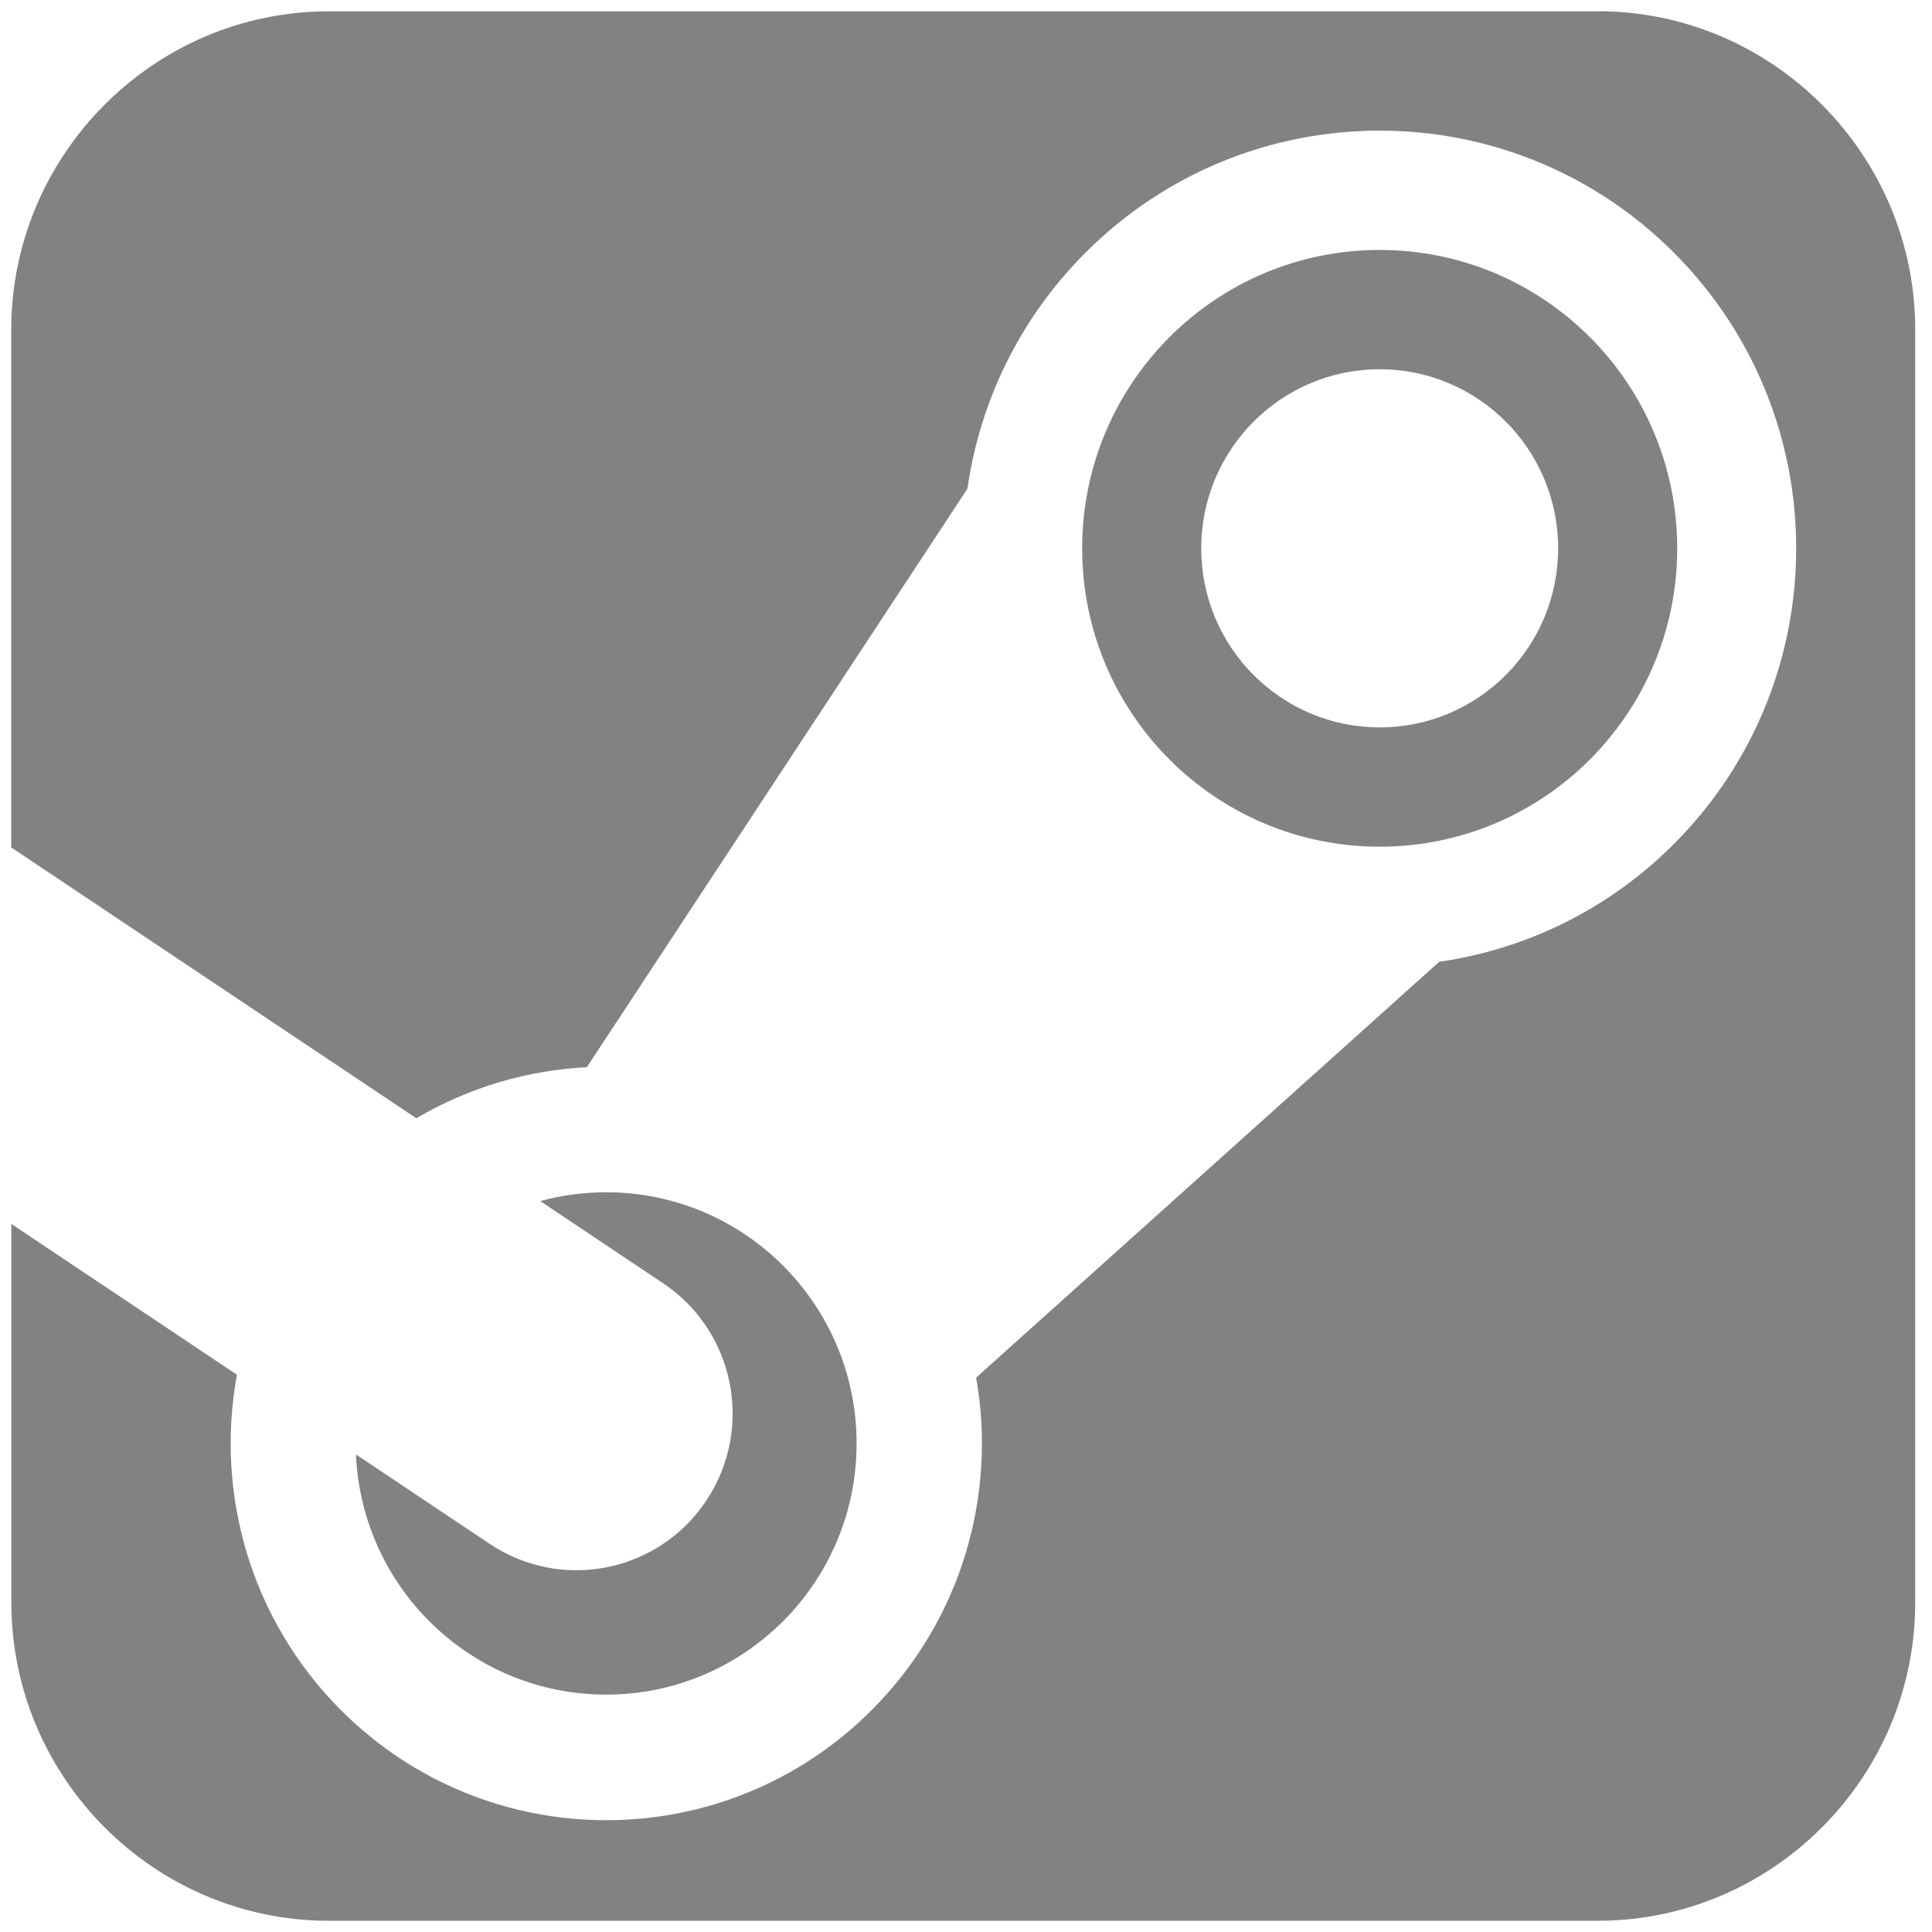 <svg viewBox="0 0 16 16" width="16" height="16"><path fill="#828282" d="m4.773,13.004c0.418,0 0.828,-0.203 1.077,-0.578c0.396,-0.596 0.236,-1.402 -0.359,-1.799l-1.017,-0.68c0.174,-0.048 0.357,-0.073 0.546,-0.073c1.145,0 2.074,0.931 2.074,2.08c0,1.149 -0.929,2.08 -2.074,2.08c-1.115,0 -2.024,-0.882 -2.072,-1.989l1.108,0.741c0.221,0.147 0.47,0.218 0.716,0.218zm8.46,-12.911c1.445,0 2.628,1.186 2.628,2.636l0,10.542c0,1.451 -1.182,2.636 -2.628,2.636l-10.511,0c-1.445,0 -2.628,-1.185 -2.628,-2.636l0,-3.135l1.868,1.249c-0.179,0.976 0.107,2.02 0.859,2.775c1.215,1.219 3.185,1.219 4.4,0c0.746,-0.748 1.034,-1.783 0.863,-2.751l3.835,-3.444l-0,-0c0.712,-0.103 1.398,-0.428 1.946,-0.978c1.347,-1.351 1.347,-3.541 0,-4.892c-1.347,-1.351 -3.531,-1.351 -4.878,0c-0.548,0.549 -0.873,1.238 -0.975,1.952l0,0l-3.152,4.791c-0.49,0.025 -0.976,0.166 -1.412,0.423l-3.355,-2.243l0,-4.288c0,-1.45 1.183,-2.636 2.628,-2.636l10.511,0zm0.657,4.448c0,-1.365 -1.103,-2.471 -2.464,-2.471s-2.464,1.106 -2.464,2.471s1.103,2.471 2.464,2.471s2.464,-1.106 2.464,-2.471zm-3.942,0c0,-0.819 0.662,-1.483 1.478,-1.483s1.478,0.664 1.478,1.483s-0.662,1.483 -1.478,1.483s-1.478,-0.664 -1.478,-1.483z"/></svg>
